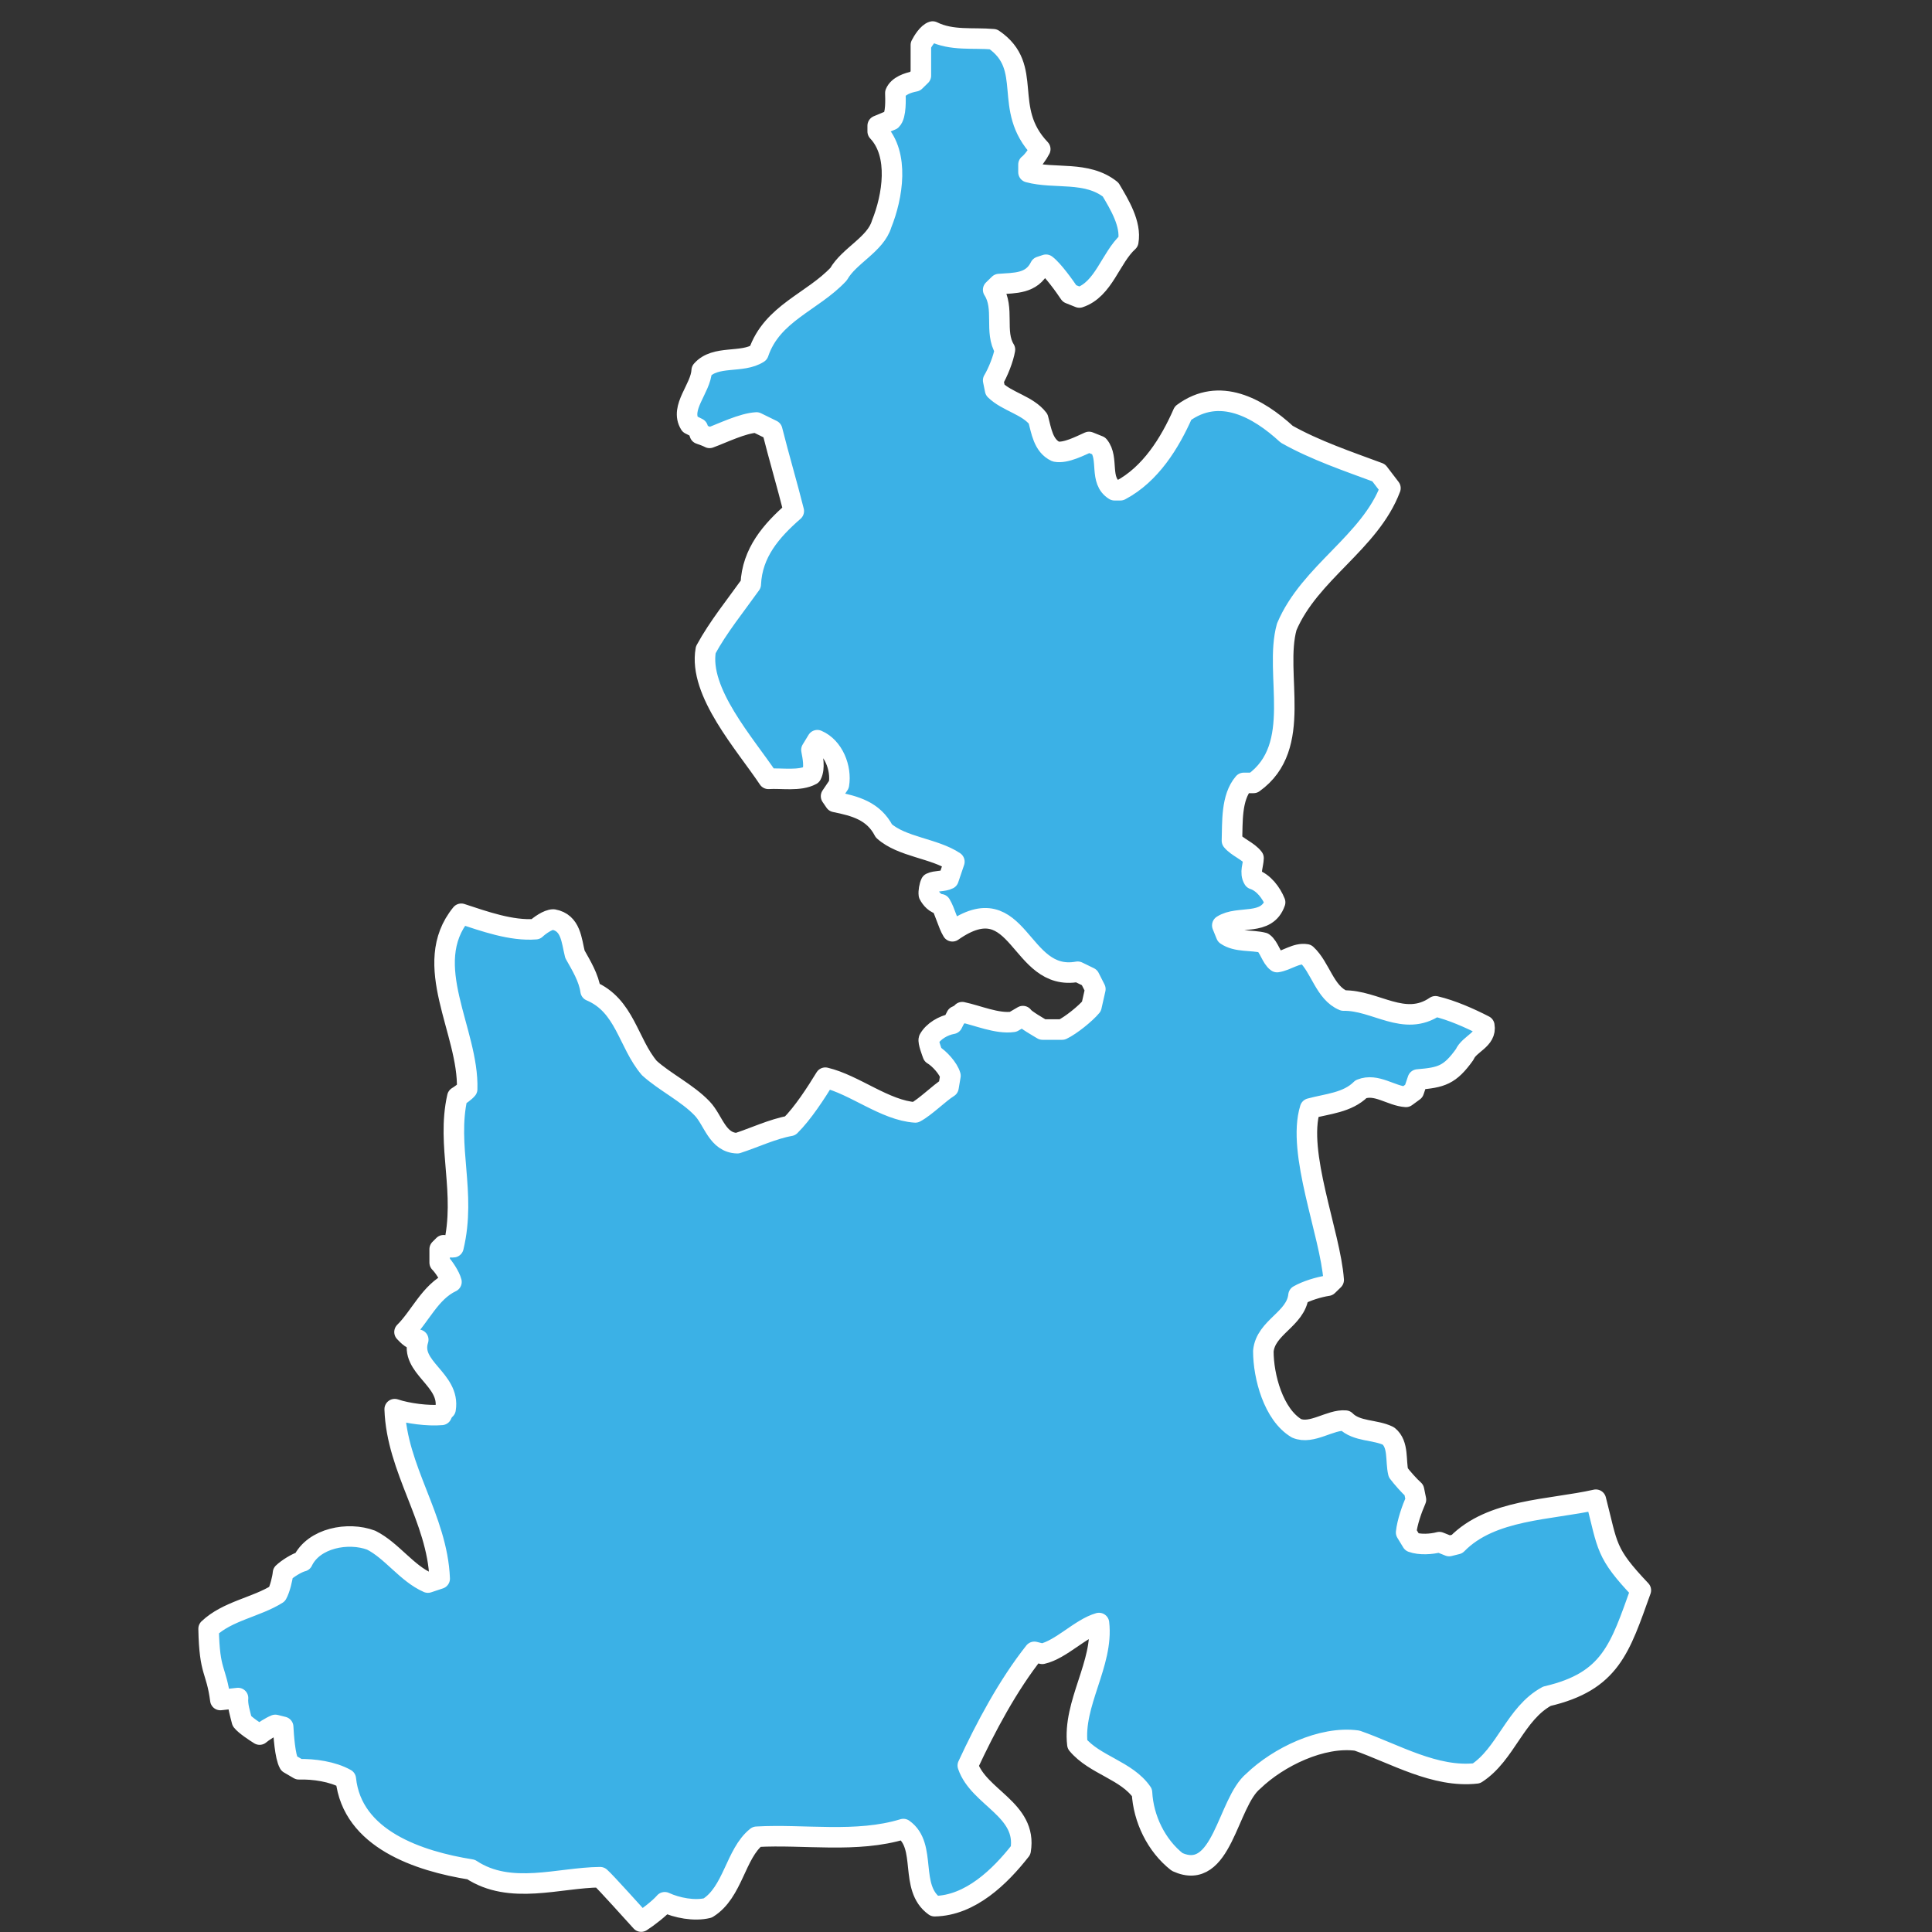 <?xml version="1.0" encoding="UTF-8"?><svg id="estados" xmlns="http://www.w3.org/2000/svg" viewBox="0 0 128 128"><rect x="0" y="0" width="128" height="128" fill="#333333" stroke="none"/><defs><style>.cls-1{fill:#3bb1e6;stroke:#fff;stroke-linecap:round;stroke-linejoin:round;stroke-width:1.36px;}</style></defs><path id="MEX2724" class="cls-1" d="M108.71,105.36c-1.38,3.84-2,6.04-6.22,7.02-2.11,1.14-2.72,3.85-4.67,5.11-2.74,.31-5.42-1.3-7.91-2.17-2.34-.32-5.23,1.1-6.87,2.68-1.74,1.43-2.05,6.73-5.05,5.36-1.39-1.09-2.24-2.87-2.33-4.6-1.01-1.47-3.14-1.82-4.28-3.19-.32-2.71,1.74-5.35,1.43-8.04-1.23,.35-2.51,1.76-3.76,2.04l-.52-.13c-1.75,2.21-3.22,4.97-4.41,7.53,.72,2.14,3.95,2.91,3.5,5.62-1.36,1.74-3.33,3.66-5.7,3.7-1.72-1.23-.47-3.98-2.07-5.11-3.11,.95-6.57,.33-9.72,.51-1.41,1.12-1.56,3.68-3.24,4.72-.89,.22-2.05-.01-2.85-.38-.32,.38-1.13,1.01-1.56,1.28-.36-.39-2.37-2.64-2.72-2.94-2.73,.02-5.95,1.21-8.55-.51-3.46-.55-7.88-2.01-8.3-6-.87-.49-2.13-.67-3.11-.64l-.65-.38c-.27-.47-.36-1.89-.39-2.43l-.52-.13c-.28,.11-.81,.44-1.04,.64-.29-.18-.96-.62-1.17-.89-.11-.45-.31-1.06-.26-1.53l-1.17,.13c-.28-2.11-.72-1.72-.78-4.72,1.24-1.18,3.16-1.43,4.54-2.3,.18-.32,.36-1.04,.39-1.4,.28-.27,.92-.68,1.3-.77,.74-1.55,3.02-1.97,4.54-1.4,1.36,.68,2.35,2.19,3.76,2.81l.78-.26c-.16-4-2.85-7.24-2.98-11.23,.86,.29,2.22,.46,3.11,.38,.04-.1,.16-.33,.26-.38,.33-1.99-2.41-2.75-1.81-4.6-.35,.09-.7-.29-.91-.51,1.04-1.03,1.69-2.65,3.11-3.32-.09-.37-.51-1.01-.78-1.28v-.89l.26-.26c.14,.06,.49,.16,.65,.13,.87-3.63-.48-6.68,.26-9.96,.17-.1,.52-.35,.65-.51,.12-3.83-3.14-8.25-.39-11.62,1.5,.49,3.32,1.15,4.93,1.02,.24-.23,.81-.64,1.17-.64,1.17,.21,1.2,1.38,1.43,2.3,.42,.75,.92,1.56,1.04,2.43,2.28,.96,2.48,3.45,3.89,5.11,1.01,.92,2.52,1.65,3.5,2.68,.75,.78,1,2.27,2.33,2.3,1.09-.35,2.35-.95,3.5-1.15,.84-.83,1.72-2.19,2.33-3.19,1.94,.46,3.96,2.17,5.96,2.3,.68-.36,1.56-1.26,2.2-1.66l.13-.77c-.13-.48-.74-1.15-1.17-1.4-.06-.17-.32-.84-.26-1.02,.29-.53,.97-.92,1.56-1.02,.06-.12,.2-.39,.26-.51,.1-.04,.33-.16,.39-.26,1.01,.21,2.31,.79,3.37,.64l.65-.38c.13,.22,1.07,.75,1.3,.89h1.3c.57-.27,1.54-1.05,1.94-1.53l.26-1.15-.39-.77-.78-.38c-3.93,.72-3.81-5.83-8.3-2.68-.3-.49-.48-1.3-.78-1.79-.34-.03-.63-.35-.78-.64-.03-.2,.04-.59,.13-.77,.33-.16,.84-.09,1.17-.26l.39-1.15c-1.33-.89-3.48-.97-4.67-2.04-.69-1.33-1.91-1.65-3.24-1.92l-.26-.38,.52-.77c.18-1.08-.35-2.48-1.43-2.94l-.39,.64c.09,.48,.24,1.21,0,1.66-.79,.43-1.98,.2-2.85,.26-1.54-2.31-4.65-5.75-4.15-8.55,.82-1.51,1.99-2.95,2.98-4.34,.09-2.09,1.36-3.55,2.85-4.85-.42-1.68-.99-3.61-1.43-5.36l-1.04-.51c-.93,.05-2.26,.71-3.11,1.02-.14-.08-.49-.21-.65-.26l-.13-.38-.52-.26c-.69-1.11,.72-2.36,.78-3.57,.91-1.04,2.67-.44,3.76-1.15,.9-2.65,3.58-3.38,5.31-5.23,.69-1.22,2.45-1.97,2.85-3.32,.73-1.81,1.19-4.6-.26-6.13v-.38l.91-.38c.32-.31,.27-1.39,.26-1.79,.19-.47,.83-.68,1.3-.77l.39-.38V2.98c.13-.26,.47-.8,.78-.89,1.28,.63,2.67,.39,4.02,.51,2.75,1.87,.53,4.57,3.11,7.28-.14,.28-.52,.83-.78,1.02v.51c1.73,.47,3.86-.11,5.44,1.15,.57,.96,1.38,2.28,1.17,3.45-1.18,1.07-1.62,3.17-3.24,3.7l-.65-.26c-.32-.48-1.1-1.57-1.56-1.91l-.39,.13c-.56,1.14-1.68,1.07-2.72,1.15l-.39,.38c.79,1.23,.05,2.78,.78,3.96-.1,.6-.46,1.51-.78,2.04l.13,.64c.8,.78,2.16,1.01,2.85,1.91,.21,.77,.33,1.78,1.17,2.17,.66,.13,1.63-.39,2.2-.64l.65,.26c.69,.83,0,2.3,1.04,2.94h.39c1.99-1.05,3.28-3.13,4.15-5.11,2.41-1.78,4.97-.35,6.87,1.4,1.88,1.06,4.07,1.8,6.09,2.55l.78,1.02c-1.36,3.61-5.34,5.58-6.87,9.19-.87,3.12,1.17,7.93-2.2,10.34h-.65c-.84,.97-.74,2.62-.78,3.83,.35,.43,1.09,.69,1.43,1.15-.01,.45-.27,.97,0,1.4,.67,.22,1.18,.91,1.43,1.53-.56,1.62-2.42,.83-3.5,1.53l.26,.64c.69,.48,1.69,.31,2.46,.51,.37,.25,.54,1.03,.91,1.28,.64-.09,1.27-.63,1.94-.51,.93,.85,1.22,2.55,2.46,3.06,2.12-.04,4.03,1.79,6.09,.38,1.07,.25,2.27,.78,3.24,1.28,.17,.93-1,1.2-1.3,1.91-.98,1.37-1.54,1.53-3.11,1.66-.06,.18-.2,.58-.26,.77l-.52,.38c-.98-.06-1.97-.92-2.98-.51-.9,.9-2.23,.97-3.37,1.28-.91,2.91,1.34,8.3,1.56,11.36l-.39,.38c-.6,.09-1.42,.34-1.94,.64-.17,1.59-2.18,2.1-2.33,3.7,0,1.67,.67,4.2,2.2,5.11,1.01,.43,2.24-.6,3.24-.51,.74,.75,1.98,.58,2.85,1.02,.69,.56,.46,1.65,.65,2.43,.23,.31,.75,.9,1.04,1.15l.13,.64c-.27,.61-.58,1.5-.65,2.17l.39,.64c.52,.19,1.29,.14,1.81,0l.65,.26,.52-.13c2.28-2.33,6.14-2.25,9.2-2.94,.81,3.14,.61,3.5,2.98,6h0Z"/></svg>